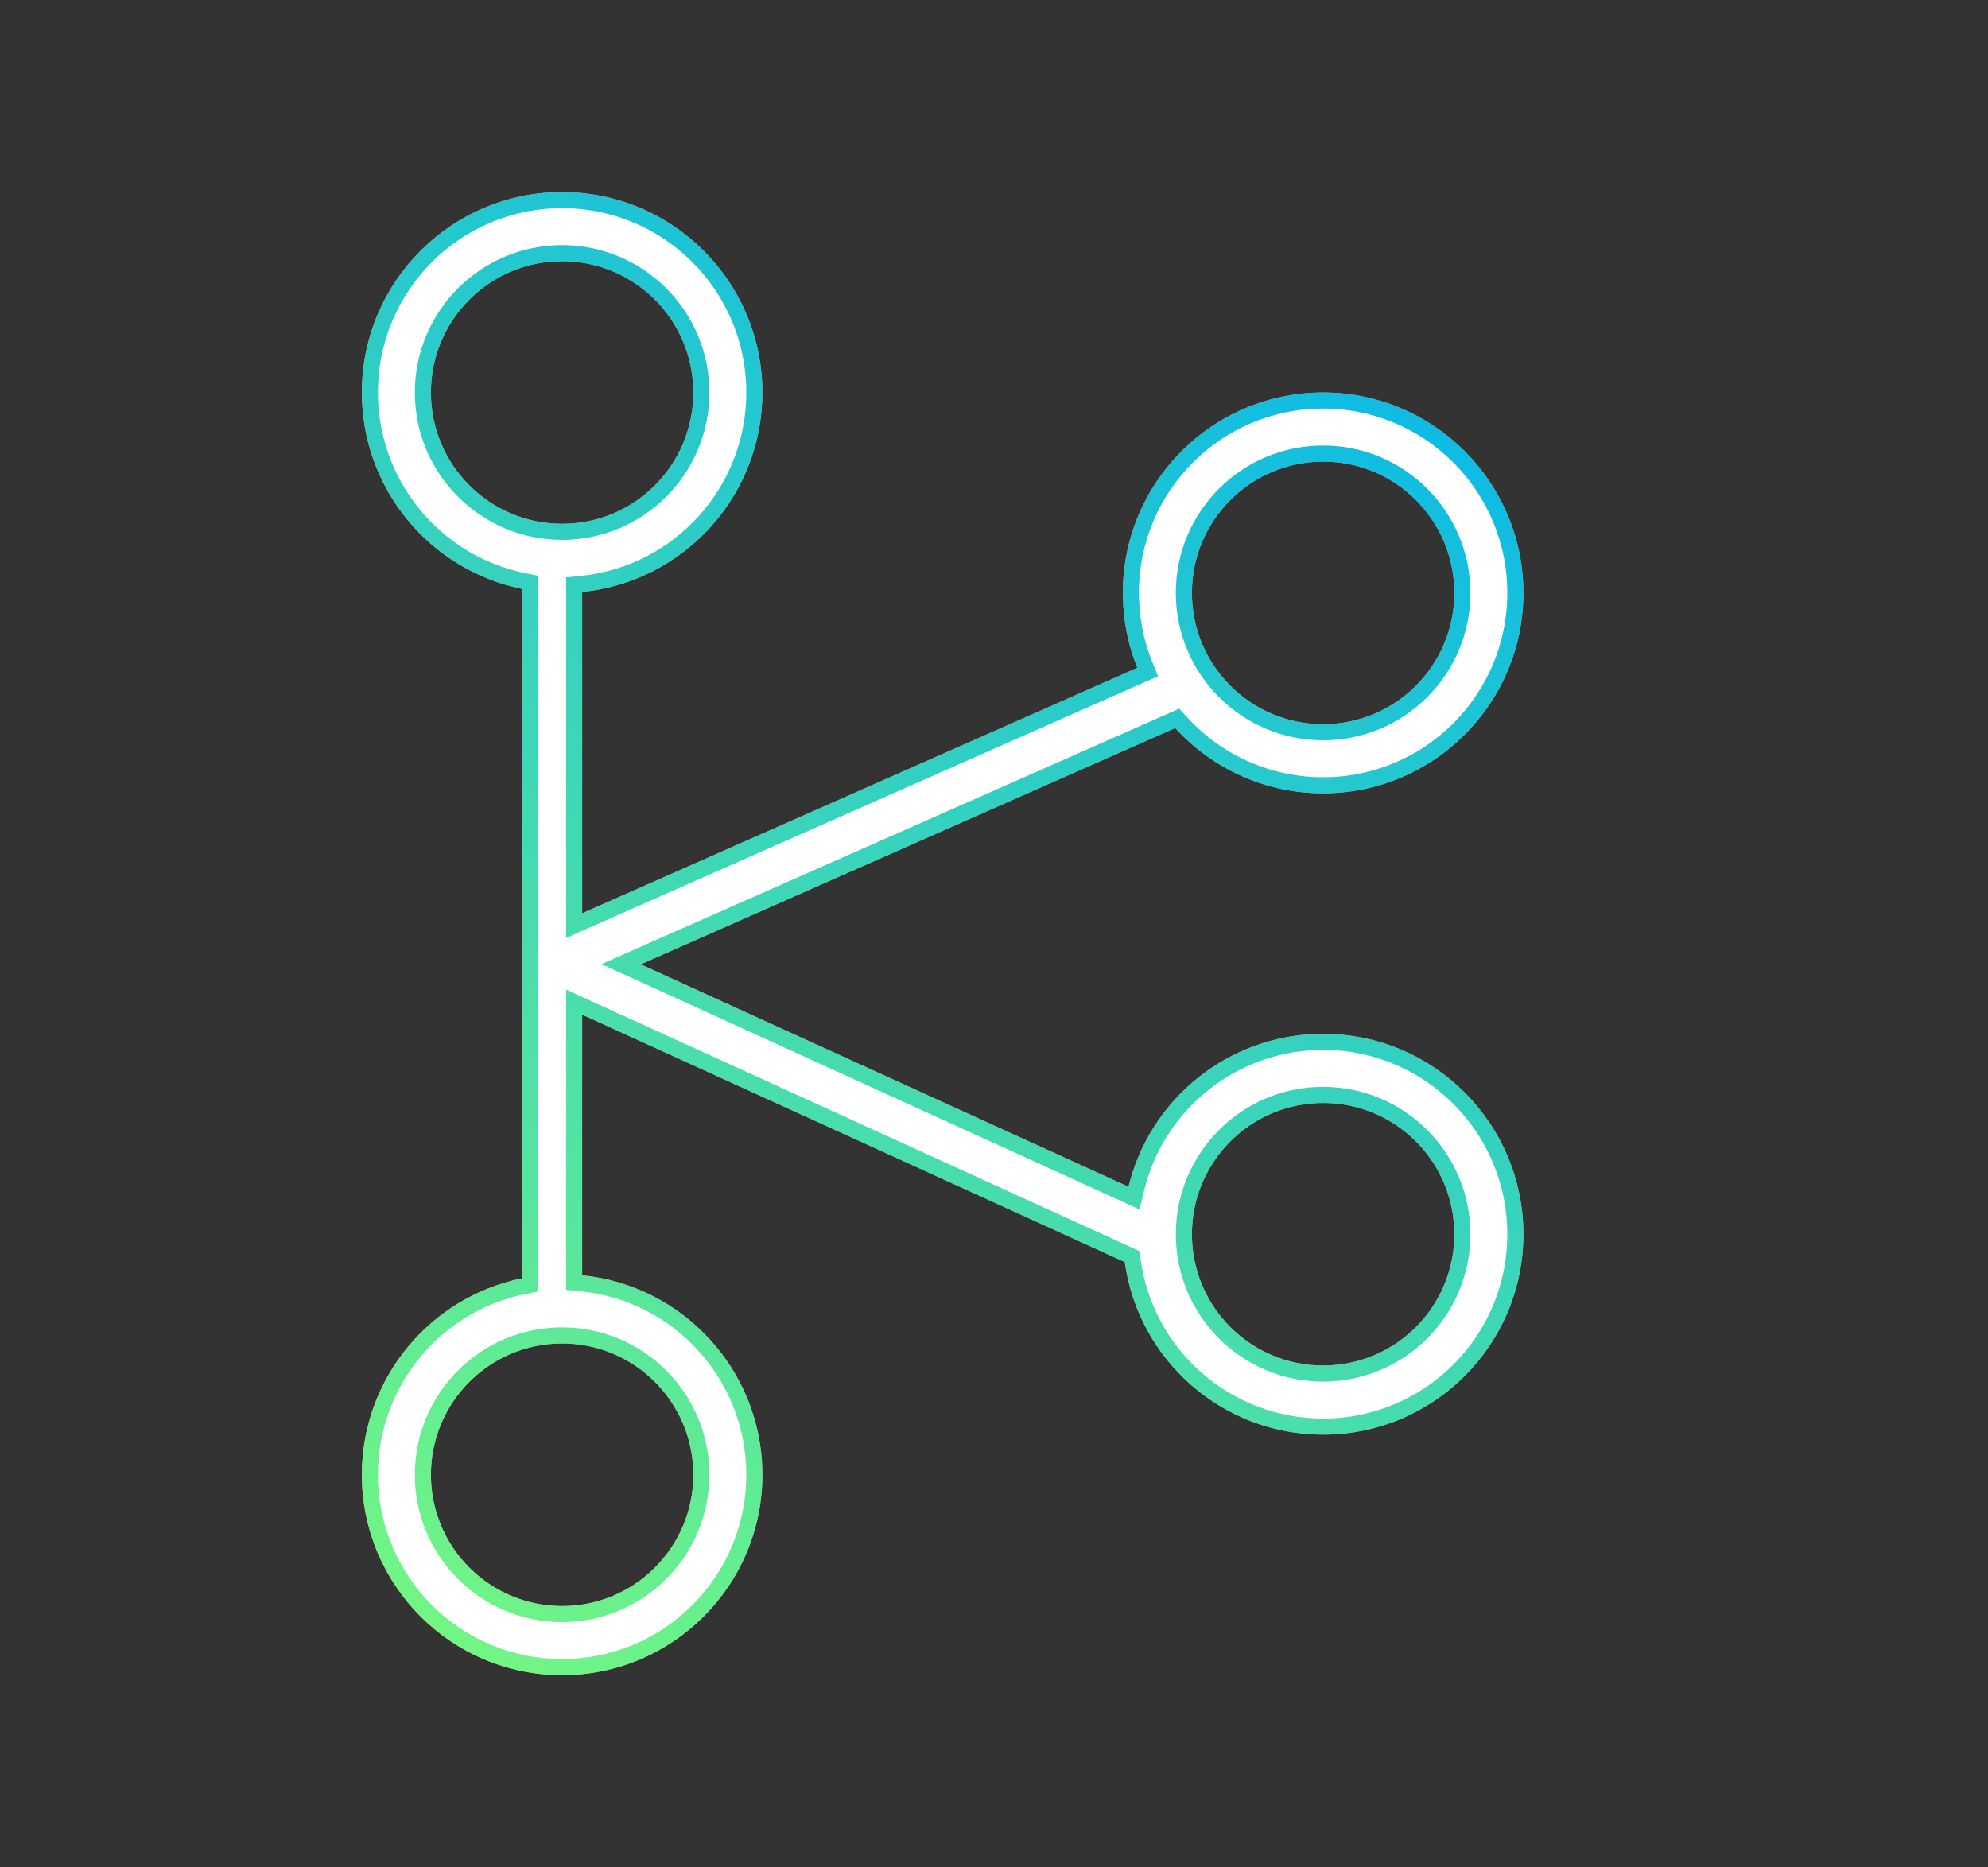 <?xml version="1.0" encoding="UTF-8"?>
<svg width="890px" height="836px" viewBox="0 0 890 836" version="1.1" xmlns="http://www.w3.org/2000/svg" xmlns:xlink="http://www.w3.org/1999/xlink">
    <rect x="0" y="0" width="890" height="836" fill="#333333" stroke="none"/>
    <!-- Generator: Sketch 61.2 (89653) - https://sketch.com -->
    <title>KiffgoIcons2@3x</title>
    <desc>Created with Sketch.</desc>
    <defs>
        <linearGradient x1="75.599%" y1="0%" x2="21.713%" y2="111.536%" id="linearGradient-1">
            <stop stop-color="#09B8E9" offset="0%"></stop>
            <stop stop-color="#76F880" offset="100%"></stop>
        </linearGradient>
        <path d="M89.655,0 C139.17,0 179.31,40.173 179.31,89.73 C179.31,136.258 143.926,174.515 98.62,179.016 L98.62,322.9 L347.164,213.002 C343.163,203.073 340.885,192.263 340.702,180.943 L340.69,179.459 C340.69,129.903 380.83,89.73 430.345,89.73 C479.86,89.73 520,129.903 520,179.459 C520,229.016 479.86,269.189 430.345,269.189 C404.121,269.189 380.528,257.921 364.133,239.959 L124.843,345.764 L343.22,445.34 C352.645,406.504 387.32,377.551 428.862,376.877 L430.345,376.865 C479.86,376.865 520,417.038 520,466.595 C520,516.151 479.86,556.324 430.345,556.324 C385.048,556.324 347.597,522.705 341.545,479.037 L98.62,368.266 L98.62,484.984 C143.444,489.437 178.555,526.931 179.298,572.786 L179.31,574.27 C179.31,623.827 139.17,664 89.655,664 C40.14,664 0,623.827 0,574.27 C0,530.86 30.801,494.65 71.724,486.336 L71.724,177.664 C30.801,169.35 0,133.14 0,89.73 C0,40.173 40.14,0 89.655,0 Z M89.655,515.482 C57.214,515.482 30.916,541.802 30.916,574.27 C30.916,606.738 57.214,633.059 89.655,633.059 C122.096,633.059 148.395,606.738 148.395,574.27 C148.395,541.802 122.096,515.482 89.655,515.482 Z M430.345,407.806 C397.904,407.806 371.605,434.127 371.605,466.595 C371.605,499.063 397.904,525.383 430.345,525.383 C462.786,525.383 489.084,499.063 489.084,466.595 C489.084,434.127 462.786,407.806 430.345,407.806 Z M430.345,120.671 C397.904,120.671 371.605,146.991 371.605,179.459 C371.605,211.927 397.904,238.248 430.345,238.248 C462.786,238.248 489.084,211.927 489.084,179.459 C489.084,146.991 462.786,120.671 430.345,120.671 Z M89.655,30.941 C57.214,30.941 30.916,57.262 30.916,89.73 C30.916,122.198 57.214,148.518 89.655,148.518 C122.096,148.518 148.395,122.198 148.395,89.73 C148.395,57.262 122.096,30.941 89.655,30.941 Z" id="path-2"></path>
    </defs>
    <g id="KiffgoIcons2" stroke="none" stroke-width="1" fill="none" fill-rule="evenodd">
        <g id="Group-31" transform="translate(162, 86)" fill-rule="nonzero">
            <g id="Combined-Shape">
                <use fill="#EEA279" xlink:href="#path-2"></use>
                <path stroke="url(#linearGradient-1)" stroke-width="7.2" d="M89.655,3.6 C42.129,3.6 3.6,42.161 3.6,89.73 C3.6,130.877 32.649,166.052 72.44,174.137 L75.324,174.722 L75.324,489.278 L72.44,489.863 C32.649,497.948 3.6,533.123 3.6,574.27 C3.6,621.839 42.129,660.4 89.655,660.4 C137.181,660.4 175.71,621.839 175.71,574.299 L175.699,572.845 C174.99,529.075 141.527,492.865 98.264,488.566 L95.02,488.244 L95.02,362.668 L344.839,476.583 L345.111,478.543 C350.974,520.847 387.262,552.724 430.345,552.724 C477.871,552.724 516.4,514.163 516.4,466.595 C516.4,419.026 477.871,380.465 430.374,380.465 L428.921,380.476 C389.58,381.115 355.892,408.391 346.718,446.189 L345.691,450.423 L116.055,345.713 L365.046,235.619 L366.792,237.532 C382.999,255.289 405.841,265.589 430.345,265.589 C477.871,265.589 516.4,227.028 516.4,179.459 C516.4,131.891 477.871,93.33 430.345,93.33 C382.819,93.33 344.29,131.891 344.29,179.43 L344.301,180.885 C344.474,191.565 346.592,201.95 350.503,211.657 L351.805,214.887 L95.02,328.428 L95.02,175.756 L98.264,175.434 C142.045,171.084 175.71,134.092 175.71,89.73 C175.71,42.161 137.181,3.6 89.655,3.6 Z M89.655,511.882 C124.085,511.882 151.995,539.815 151.995,574.27 C151.995,608.726 124.085,636.659 89.655,636.659 C55.225,636.659 27.316,608.726 27.316,574.27 C27.316,539.815 55.225,511.882 89.655,511.882 Z M430.345,404.206 C464.775,404.206 492.684,432.139 492.684,466.595 C492.684,501.05 464.775,528.983 430.345,528.983 C395.915,528.983 368.005,501.05 368.005,466.595 C368.005,432.139 395.915,404.206 430.345,404.206 Z M430.345,117.071 C464.775,117.071 492.684,145.004 492.684,179.459 C492.684,213.915 464.775,241.848 430.345,241.848 C395.915,241.848 368.005,213.915 368.005,179.459 C368.005,145.004 395.915,117.071 430.345,117.071 Z M89.655,27.341 C124.085,27.341 151.995,55.274 151.995,89.73 C151.995,124.185 124.085,152.118 89.655,152.118 C55.225,152.118 27.316,124.185 27.316,89.73 C27.316,55.274 55.225,27.341 89.655,27.341 Z" stroke-linejoin="square" fill="#FFFFFF" fill-rule="evenodd"></path>
            </g>
        </g>
    </g>
</svg>